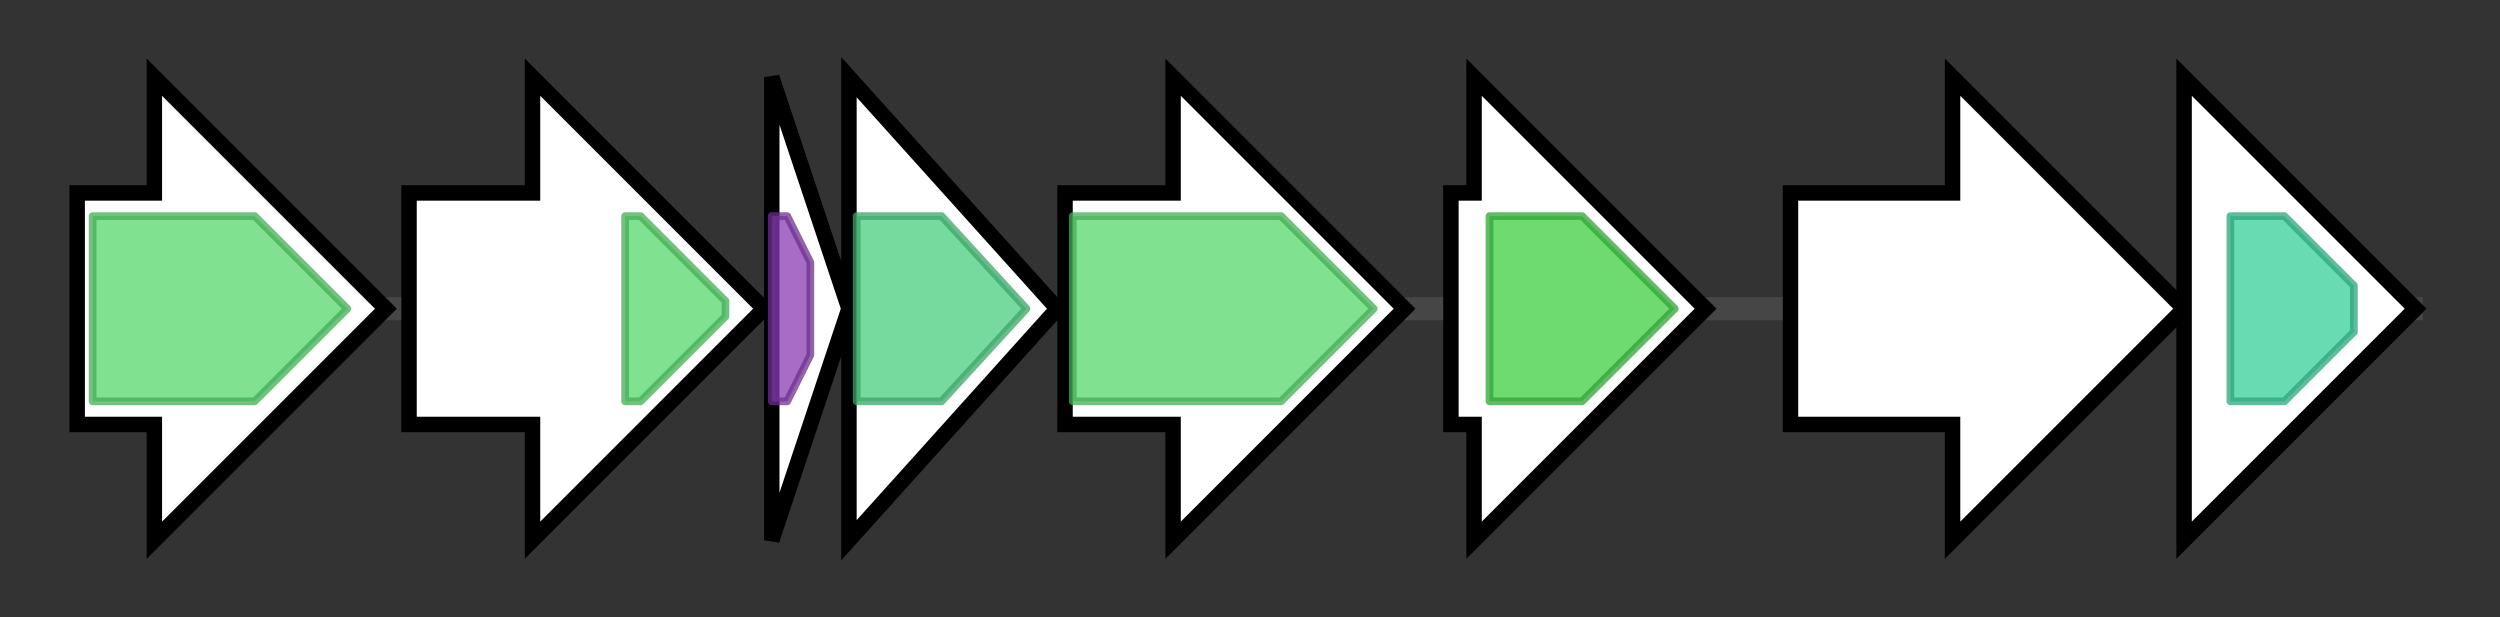 <svg version="1.1" baseProfile="full" xmlns="http://www.w3.org/2000/svg" width="323.933" height="80">
	<rect width="100%" height="100%" fill="#333333" stroke="none"/>
	<g>
		<line x1="10" y1="40.0" x2="313.933" y2="40.0" style="stroke:rgb(70,70,70); stroke-width:3 "/>
		<g>
			<title> (NGR_RS31335)
cytochrome P450</title>
			<polygon class=" (NGR_RS31335)
cytochrome P450" points="10,25 20,25 20,10 50,40 20,70 20,55 10,55" fill="rgb(255,255,255)" fill-opacity="1.0" stroke="rgb(0,0,0)" stroke-width="2"  />
			<g>
				<title>p450 (PF00067)
"Cytochrome P450"</title>
				<polygon class="PF00067" points="12,28 33,28 45,40 33,52 12,52" stroke-linejoin="round" width="36" height="24" fill="rgb(85,216,107)" stroke="rgb(68,172,85)" stroke-width="1" opacity="0.75" />
			</g>
		</g>
		<g>
			<title> (NGR_RS31340)
cytochrome P450</title>
			<polygon class=" (NGR_RS31340)
cytochrome P450" points="53,25 69,25 69,10 99,40 69,70 69,55 53,55" fill="rgb(255,255,255)" fill-opacity="1.0" stroke="rgb(0,0,0)" stroke-width="2"  />
			<g>
				<title>p450 (PF00067)
"Cytochrome P450"</title>
				<polygon class="PF00067" points="81,28 83,28 94,39 94,41 83,52 81,52" stroke-linejoin="round" width="13" height="24" fill="rgb(85,216,107)" stroke="rgb(68,172,85)" stroke-width="1" opacity="0.75" />
			</g>
		</g>
		<g>
			<title> (NGR_RS31345)
ferredoxin</title>
			<polygon class=" (NGR_RS31345)
ferredoxin" points="100,10 110,40 100,70" fill="rgb(255,255,255)" fill-opacity="1.0" stroke="rgb(0,0,0)" stroke-width="2"  />
			<g>
				<title>Fer4_15 (PF13459)
"4Fe-4S single cluster domain"</title>
				<polygon class="PF13459" points="100,28 102,28 105,34 105,46 102,52 100,52" stroke-linejoin="round" width="5" height="24" fill="rgb(138,59,179)" stroke="rgb(110,47,143)" stroke-width="1" opacity="0.75" />
			</g>
		</g>
		<g>
			<title> (NGR_RS31350)
SDR family oxidoreductase</title>
			<polygon class=" (NGR_RS31350)
SDR family oxidoreductase" points="110,10 137,40 110,70" fill="rgb(255,255,255)" fill-opacity="1.0" stroke="rgb(0,0,0)" stroke-width="2"  />
			<g>
				<title>adh_short_C2 (PF13561)
"Enoyl-(Acyl carrier protein) reductase"</title>
				<polygon class="PF13561" points="111,28 122,28 133,40 122,52 111,52" stroke-linejoin="round" width="23" height="24" fill="rgb(73,205,127)" stroke="rgb(58,164,101)" stroke-width="1" opacity="0.75" />
			</g>
		</g>
		<g>
			<title> (NGR_RS31355)
cytochrome P450</title>
			<polygon class=" (NGR_RS31355)
cytochrome P450" points="138,25 152,25 152,10 182,40 152,70 152,55 138,55" fill="rgb(255,255,255)" fill-opacity="1.0" stroke="rgb(0,0,0)" stroke-width="2"  />
			<g>
				<title>p450 (PF00067)
"Cytochrome P450"</title>
				<polygon class="PF00067" points="139,28 166,28 178,40 178,40 166,52 139,52" stroke-linejoin="round" width="39" height="24" fill="rgb(85,216,107)" stroke="rgb(68,172,85)" stroke-width="1" opacity="0.75" />
			</g>
		</g>
		<g>
			<title> (NGR_RS31360)
polyprenyl synthetase family protein</title>
			<polygon class=" (NGR_RS31360)
polyprenyl synthetase family protein" points="188,25 191,25 191,10 221,40 191,70 191,55 188,55" fill="rgb(255,255,255)" fill-opacity="1.0" stroke="rgb(0,0,0)" stroke-width="2"  />
			<g>
				<title>polyprenyl_synt (PF00348)
"Polyprenyl synthetase"</title>
				<polygon class="PF00348" points="193,28 205,28 217,40 217,40 205,52 193,52" stroke-linejoin="round" width="24" height="24" fill="rgb(61,206,65)" stroke="rgb(48,164,52)" stroke-width="1" opacity="0.75" />
			</g>
		</g>
		<g>
			<title> (NGR_RS31365)
hypothetical protein</title>
			<polygon class=" (NGR_RS31365)
hypothetical protein" points="232,25 253,25 253,10 283,40 253,70 253,55 232,55" fill="rgb(255,255,255)" fill-opacity="1.0" stroke="rgb(0,0,0)" stroke-width="2"  />
		</g>
		<g>
			<title> (NGR_RS31370)
hypothetical protein</title>
			<polygon class=" (NGR_RS31370)
hypothetical protein" points="283,25 283,25 283,10 313,40 283,70 283,55 283,55" fill="rgb(255,255,255)" fill-opacity="1.0" stroke="rgb(0,0,0)" stroke-width="2"  />
			<g>
				<title>Terpene_syn_C_2 (PF19086)
"Terpene synthase family 2, C-terminal metal binding"</title>
				<polygon class="PF19086" points="289,28 296,28 305,37 305,43 296,52 289,52" stroke-linejoin="round" width="16" height="24" fill="rgb(55,207,154)" stroke="rgb(43,165,123)" stroke-width="1" opacity="0.75" />
			</g>
		</g>
	</g>
</svg>
